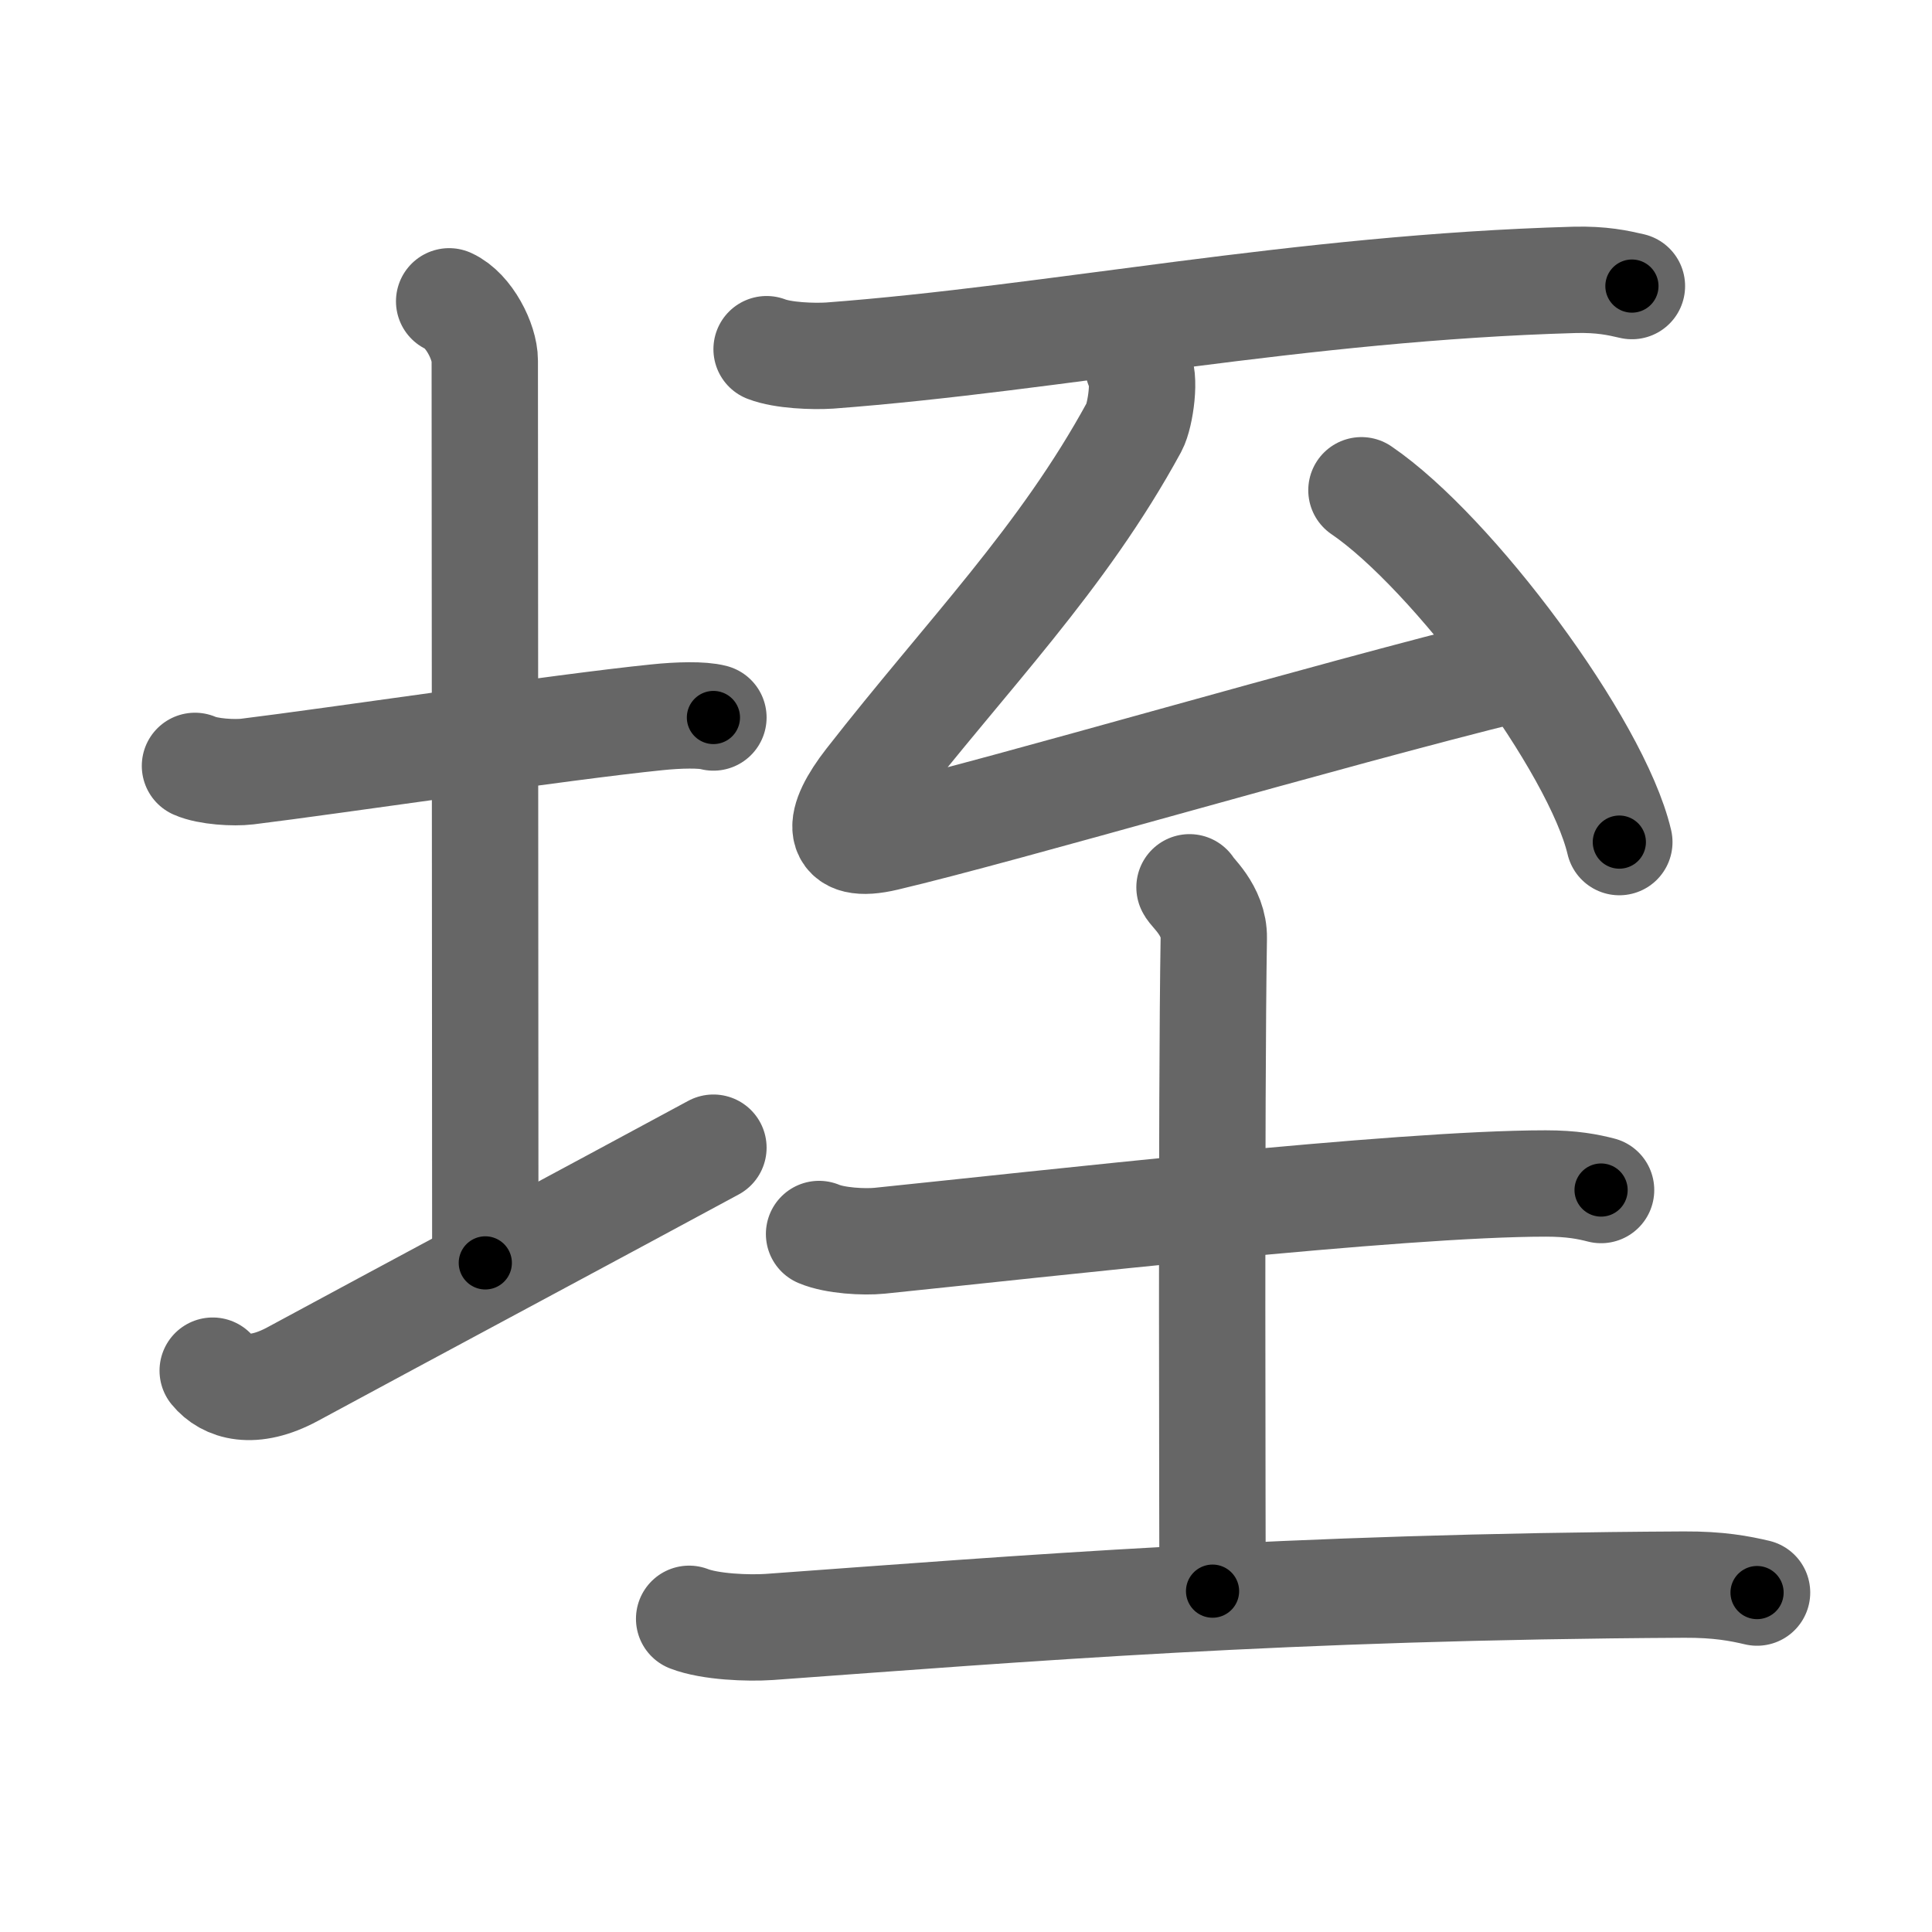 <svg xmlns="http://www.w3.org/2000/svg" viewBox="0 0 109 109" id="57a4"><g fill="none" stroke="#666" stroke-width="6" stroke-linecap="round" stroke-linejoin="round"><g><g><path d="M11,43.21c0.74,0.33,2.21,0.41,2.95,0.32c4.74-0.58,17.84-2.53,23.1-3.06c1.23-0.13,2.58-0.16,3.2,0.01" /><path d="M25.34,17c1.12,0.51,2.01,2.29,2.01,3.34c0,7.46,0.03,39.85,0.03,50.91" /><path d="M12,77.33c0.75,0.92,2.25,1.41,4.5,0.2c6.25-3.38,17.5-9.4,23.75-12.78" /></g><g><path d="M43.25,19.7c0.93,0.36,2.63,0.42,3.56,0.36c12.75-0.96,26.47-3.83,42.01-4.27c1.55-0.04,2.47,0.17,3.25,0.35" /><g><path d="M64.21,20.65c0.46,0.55,0.13,2.79-0.22,3.44C59.92,31.56,54.62,36.87,49,44.07c-1.81,2.32-1.94,3.89,0.97,3.2c6.79-1.6,24.69-6.87,35.39-9.51" /><path d="M76.81,27.66c5.14,3.5,13.27,14.4,14.55,19.85" /></g><g><path d="M46.21,69.62C47.1,70,48.74,70.09,49.63,70c9.2-0.94,29.21-3.23,37.58-3.23c1.49,0,2.38,0.18,3.12,0.37" /><path d="M67.11,50.06c0.09,0.25,1.4,1.29,1.37,2.87c-0.15,9.02-0.07,34.27-0.07,36.84" /><path d="M38.88,91.33c1.18,0.46,3.34,0.54,4.52,0.46c14.36-1.04,29.05-2.27,51.61-2.39c1.96-0.01,3.14,0.22,4.12,0.45" /></g></g></g></g><g fill="none" stroke="#000" stroke-width="3" stroke-linecap="round" stroke-linejoin="round"><path d="M11,43.21c0.74,0.33,2.21,0.41,2.95,0.32c4.74-0.58,17.84-2.53,23.1-3.06c1.23-0.13,2.58-0.16,3.2,0.01" stroke-dasharray="29.508" stroke-dashoffset="29.508"><animate attributeName="stroke-dashoffset" values="29.508;29.508;0" dur="0.295s" fill="freeze" begin="0s;57a4.click" /></path><path d="M25.34,17c1.12,0.51,2.01,2.29,2.01,3.34c0,7.46,0.03,39.85,0.03,50.91" stroke-dasharray="54.969" stroke-dashoffset="54.969"><animate attributeName="stroke-dashoffset" values="54.969" fill="freeze" begin="57a4.click" /><animate attributeName="stroke-dashoffset" values="54.969;54.969;0" keyTimes="0;0.349;1" dur="0.845s" fill="freeze" begin="0s;57a4.click" /></path><path d="M12,77.33c0.75,0.92,2.25,1.41,4.5,0.2c6.25-3.38,17.5-9.4,23.75-12.78" stroke-dasharray="31.875" stroke-dashoffset="31.875"><animate attributeName="stroke-dashoffset" values="31.875" fill="freeze" begin="57a4.click" /><animate attributeName="stroke-dashoffset" values="31.875;31.875;0" keyTimes="0;0.726;1" dur="1.164s" fill="freeze" begin="0s;57a4.click" /></path><path d="M43.25,19.7c0.93,0.36,2.63,0.42,3.56,0.36c12.75-0.96,26.47-3.83,42.01-4.27c1.55-0.04,2.47,0.17,3.25,0.35" stroke-dasharray="49.122" stroke-dashoffset="49.122"><animate attributeName="stroke-dashoffset" values="49.122" fill="freeze" begin="57a4.click" /><animate attributeName="stroke-dashoffset" values="49.122;49.122;0" keyTimes="0;0.703;1" dur="1.655s" fill="freeze" begin="0s;57a4.click" /></path><path d="M64.21,20.65c0.46,0.55,0.13,2.79-0.22,3.44C59.92,31.56,54.62,36.87,49,44.07c-1.81,2.32-1.94,3.89,0.97,3.2c6.79-1.6,24.69-6.87,35.39-9.51" stroke-dasharray="70.85" stroke-dashoffset="70.85"><animate attributeName="stroke-dashoffset" values="70.85" fill="freeze" begin="57a4.click" /><animate attributeName="stroke-dashoffset" values="70.85;70.85;0" keyTimes="0;0.756;1" dur="2.188s" fill="freeze" begin="0s;57a4.click" /></path><path d="M76.81,27.66c5.14,3.5,13.27,14.4,14.55,19.85" stroke-dasharray="24.934" stroke-dashoffset="24.934"><animate attributeName="stroke-dashoffset" values="24.934" fill="freeze" begin="57a4.click" /><animate attributeName="stroke-dashoffset" values="24.934;24.934;0" keyTimes="0;0.898;1" dur="2.437s" fill="freeze" begin="0s;57a4.click" /></path><path d="M46.21,69.62C47.1,70,48.74,70.09,49.63,70c9.2-0.94,29.21-3.23,37.58-3.23c1.49,0,2.38,0.18,3.12,0.37" stroke-dasharray="44.349" stroke-dashoffset="44.349"><animate attributeName="stroke-dashoffset" values="44.349" fill="freeze" begin="57a4.click" /><animate attributeName="stroke-dashoffset" values="44.349;44.349;0" keyTimes="0;0.846;1" dur="2.88s" fill="freeze" begin="0s;57a4.click" /></path><path d="M67.11,50.06c0.09,0.25,1.4,1.29,1.37,2.87c-0.15,9.02-0.07,34.27-0.07,36.84" stroke-dasharray="40.101" stroke-dashoffset="40.101"><animate attributeName="stroke-dashoffset" values="40.101" fill="freeze" begin="57a4.click" /><animate attributeName="stroke-dashoffset" values="40.101;40.101;0" keyTimes="0;0.878;1" dur="3.281s" fill="freeze" begin="0s;57a4.click" /></path><path d="M38.88,91.33c1.18,0.46,3.34,0.54,4.52,0.46c14.36-1.04,29.05-2.27,51.61-2.39c1.96-0.01,3.14,0.22,4.12,0.45" stroke-dasharray="60.405" stroke-dashoffset="60.405"><animate attributeName="stroke-dashoffset" values="60.405" fill="freeze" begin="57a4.click" /><animate attributeName="stroke-dashoffset" values="60.405;60.405;0" keyTimes="0;0.878;1" dur="3.735s" fill="freeze" begin="0s;57a4.click" /></path></g></svg>